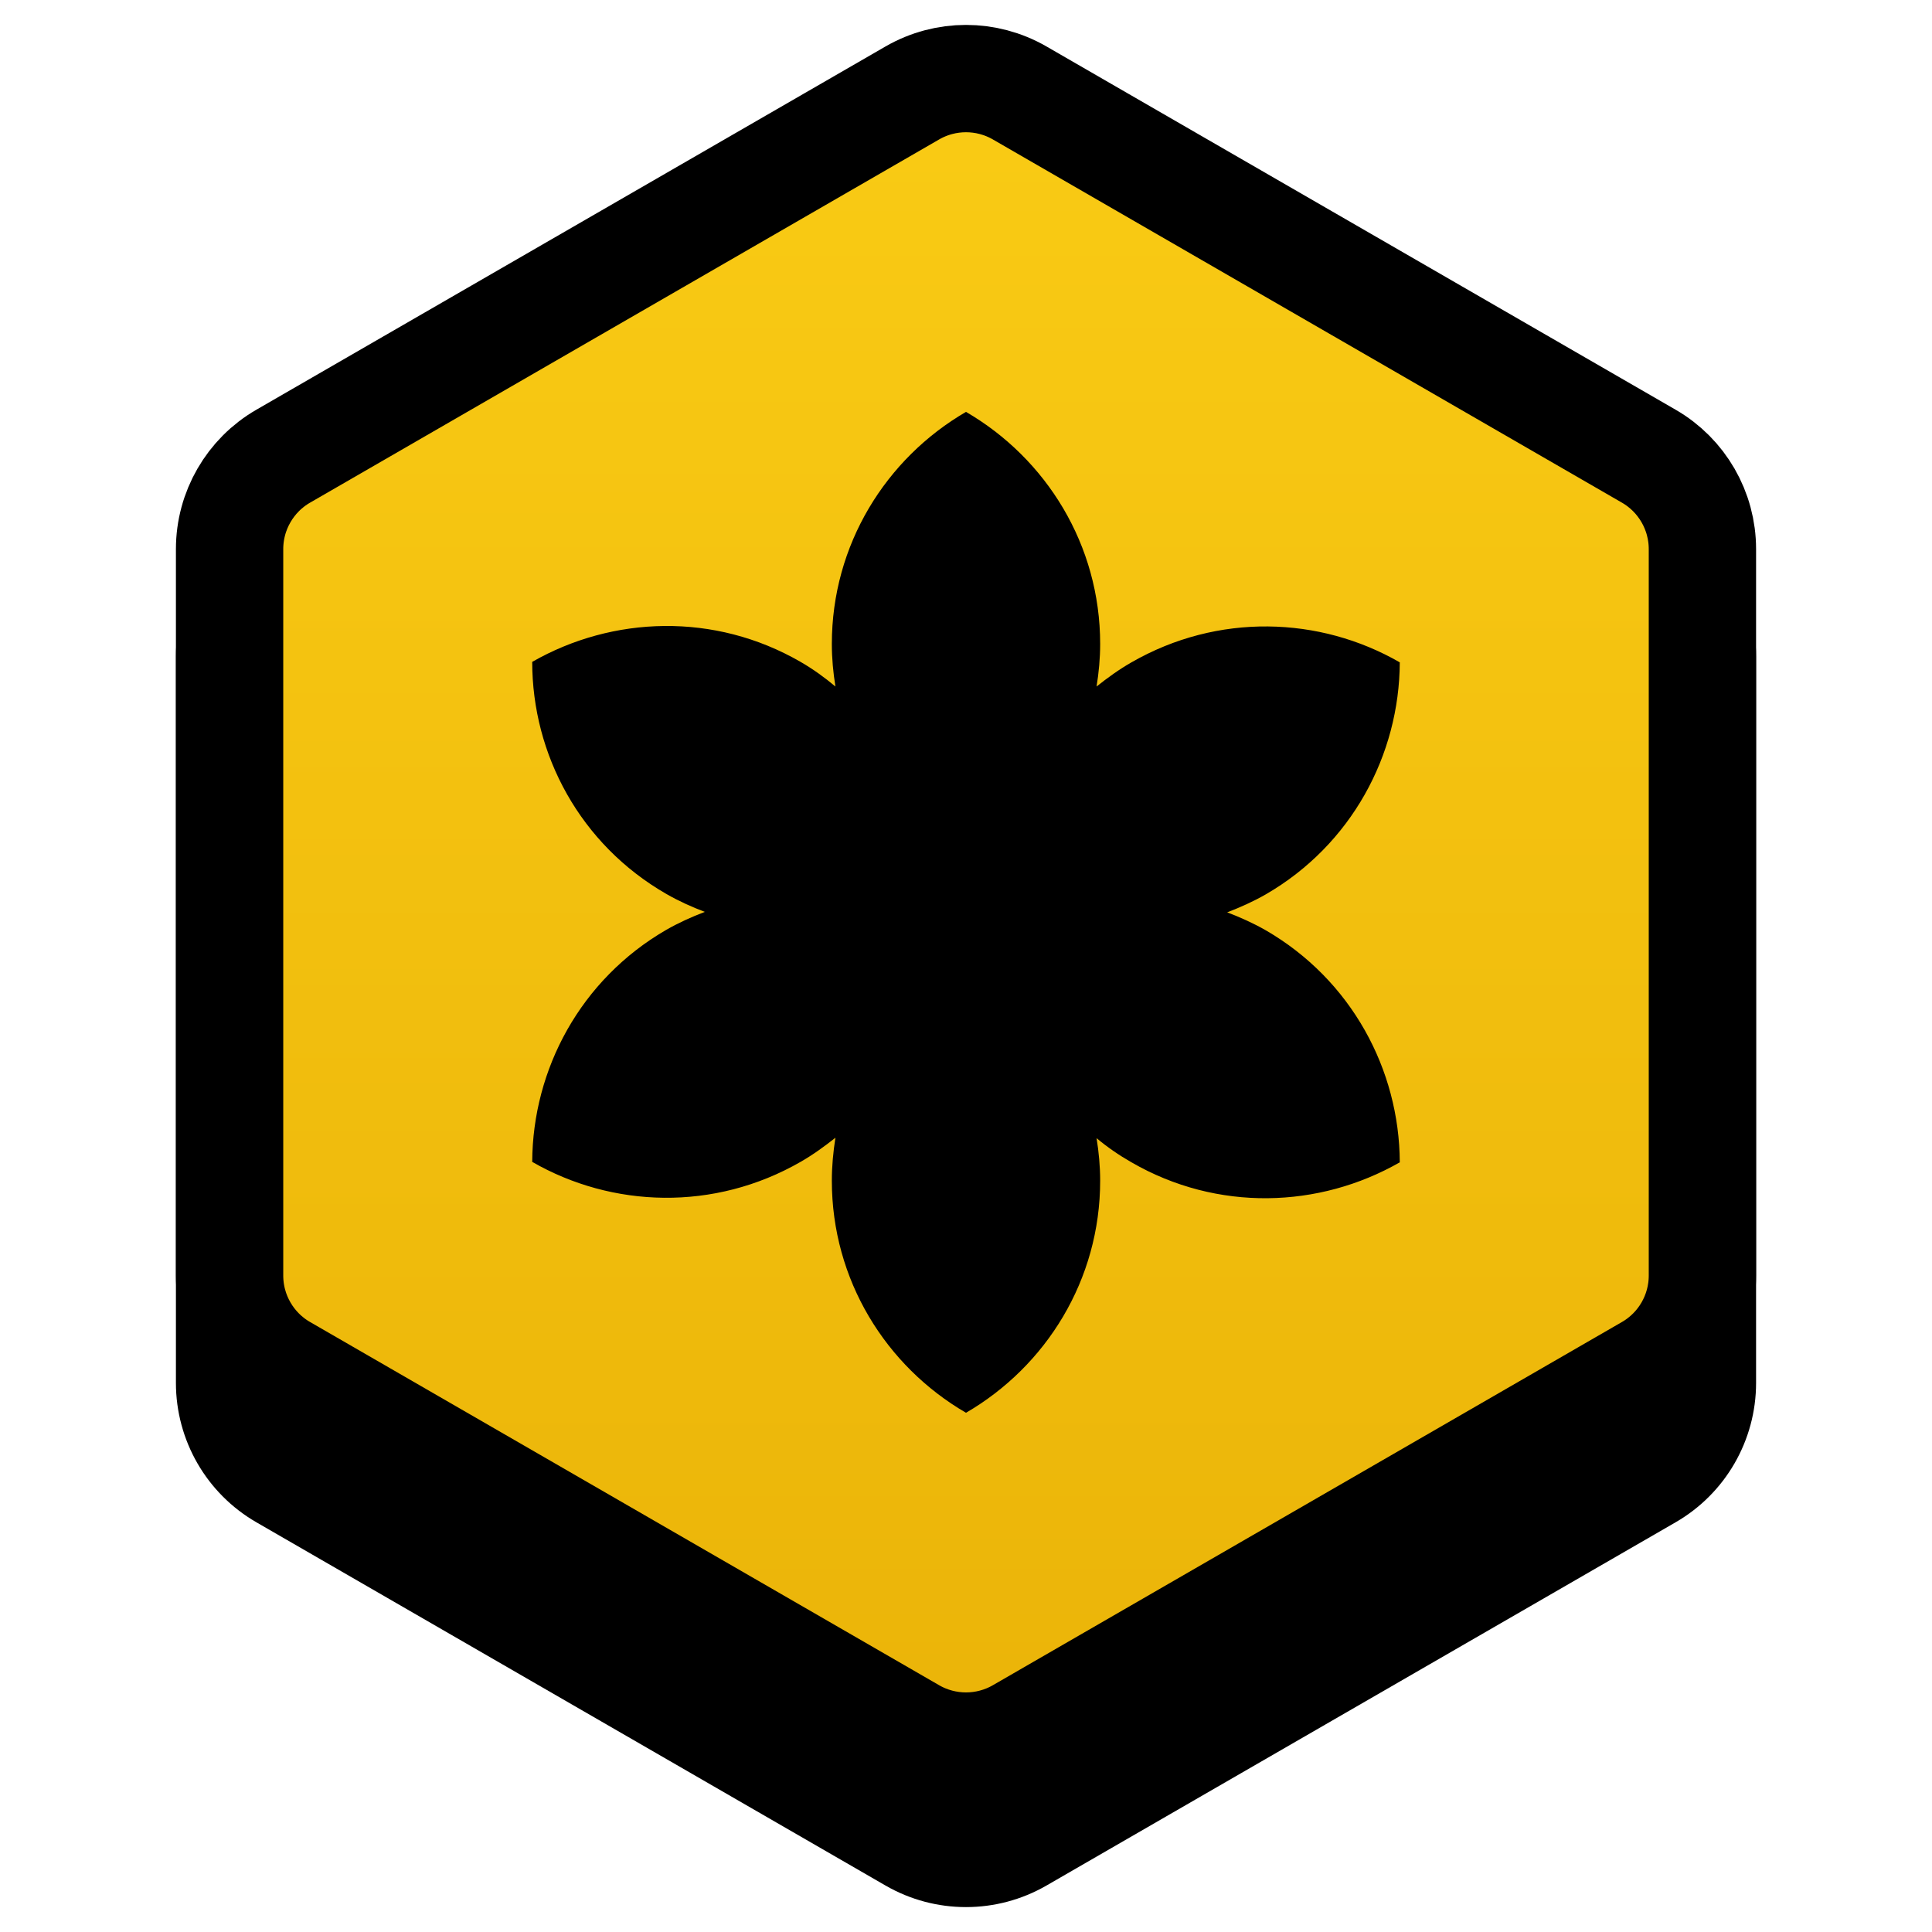<svg width="36" height="36" viewBox="0 0 36 36" fill="none" xmlns="http://www.w3.org/2000/svg">
<path d="M16.5 2.866C17.428 2.33 18.572 2.33 19.5 2.866L31.222 9.634C32.151 10.17 32.722 11.16 32.722 12.232V25.768C32.722 26.84 32.151 27.83 31.222 28.366L19.5 35.134C18.572 35.67 17.428 35.67 16.5 35.134L4.778 28.366C3.849 27.83 3.278 26.84 3.278 25.768V12.232C3.278 11.16 3.849 10.17 4.778 9.634L16.5 2.866Z" fill="black"/>
<path d="M19 1.732L30.722 8.5C31.341 8.857 31.722 9.518 31.722 10.232V23.768C31.722 24.483 31.341 25.143 30.722 25.5L19 32.268C18.381 32.625 17.619 32.625 17 32.268L5.278 25.5C4.659 25.143 4.278 24.483 4.278 23.768V10.232C4.278 9.518 4.659 8.857 5.278 8.5L17 1.732C17.619 1.375 18.381 1.375 19 1.732Z" fill="url(#paint0_linear_122_2026)" stroke="black" stroke-width="2"/>
<path d="M23.583 17.333C23.35 17.2 23.108 17.092 22.867 17C23.108 16.908 23.35 16.8 23.583 16.667C25.183 15.742 26.075 14.067 26.083 12.342C24.592 11.483 22.692 11.417 21.083 12.342C20.85 12.475 20.633 12.633 20.433 12.792C20.475 12.533 20.5 12.267 20.5 12C20.5 10.15 19.492 8.542 18 7.675C16.508 8.542 15.5 10.15 15.5 12C15.5 12.267 15.525 12.533 15.567 12.792C15.367 12.625 15.15 12.467 14.917 12.333C13.317 11.408 11.417 11.475 9.917 12.333C9.917 14.058 10.808 15.733 12.417 16.658C12.65 16.792 12.892 16.9 13.133 16.992C12.892 17.083 12.65 17.192 12.417 17.325C10.817 18.25 9.925 19.925 9.917 21.65C11.408 22.508 13.308 22.575 14.917 21.65C15.15 21.517 15.367 21.358 15.567 21.2C15.525 21.467 15.5 21.733 15.5 22C15.5 23.85 16.508 25.458 18 26.325C19.492 25.458 20.5 23.85 20.5 22C20.5 21.733 20.475 21.467 20.433 21.208C20.633 21.375 20.85 21.525 21.083 21.658C22.683 22.583 24.583 22.517 26.083 21.658C26.075 19.933 25.183 18.258 23.583 17.333Z" fill="black"/>
<defs>
<linearGradient id="paint0_linear_122_2026" x1="18" y1="0" x2="18" y2="34" gradientUnits="userSpaceOnUse">
<stop stop-color="#FACC15"/>
<stop offset="1" stop-color="#EAB308"/>
</linearGradient>
</defs>
</svg>
